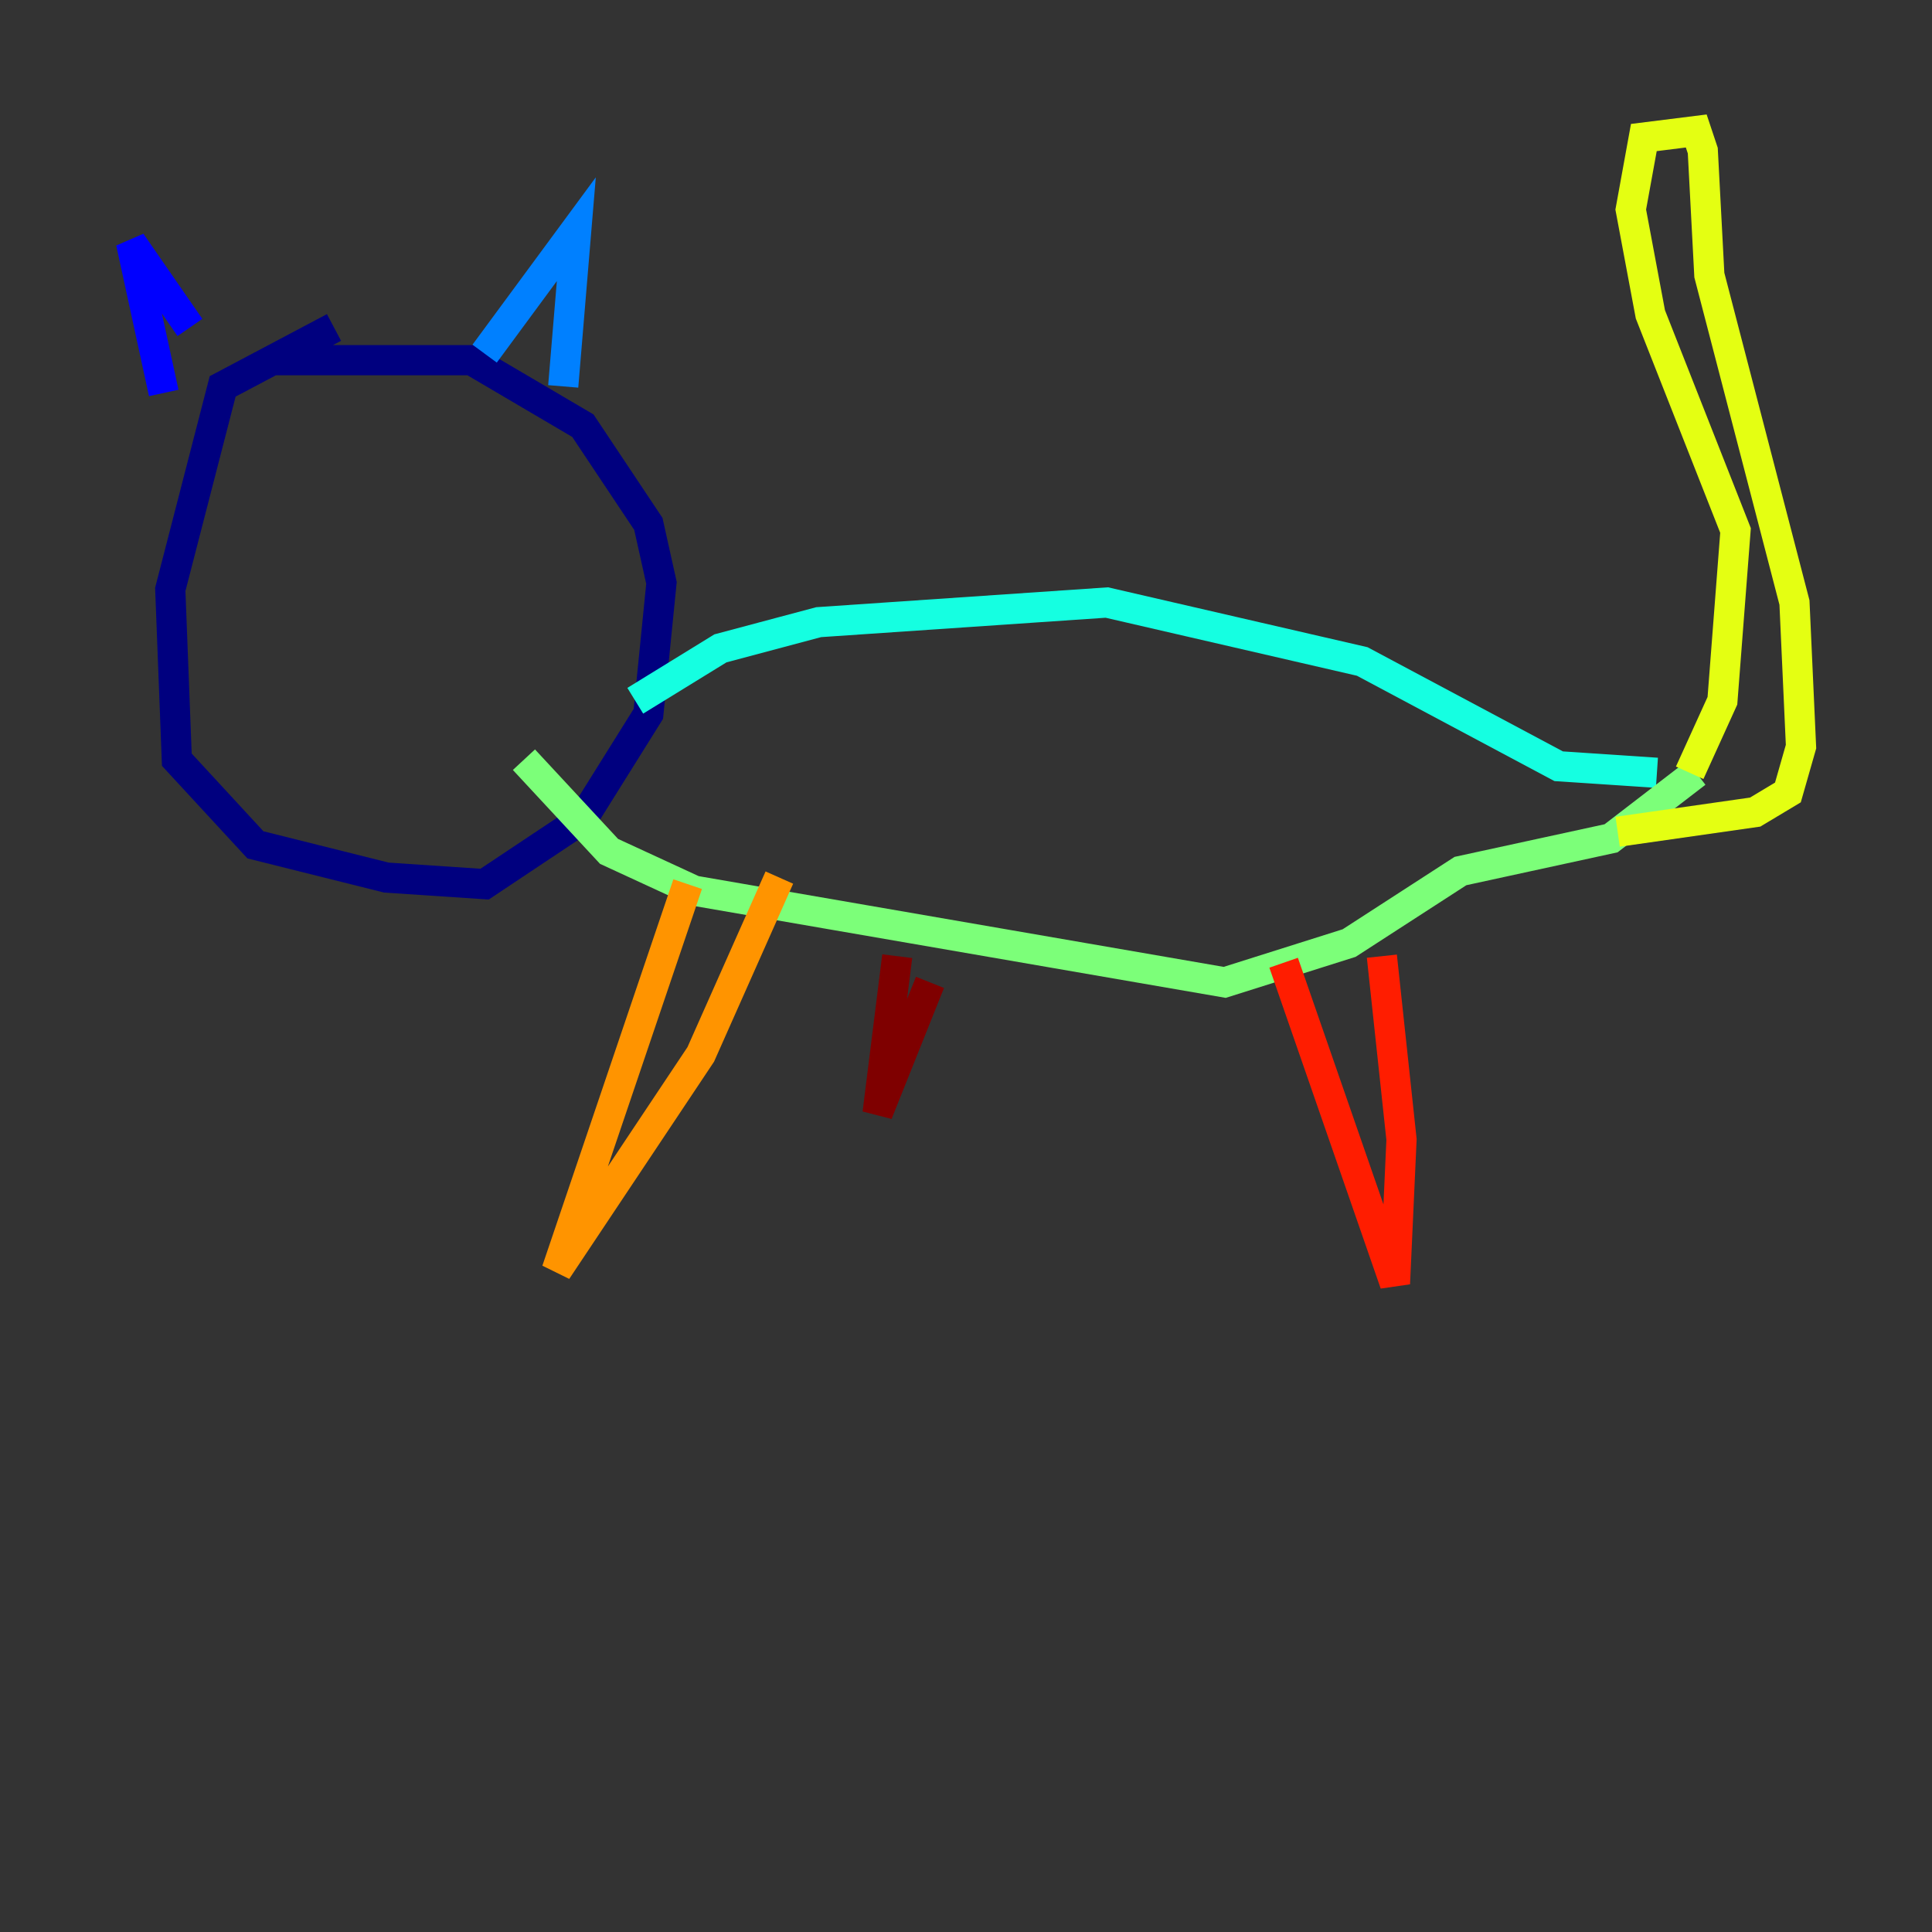 <?xml version="1.0" encoding="utf-8" ?>
<svg baseProfile="tiny" height="128" version="1.2" viewBox="0,0,128,128" width="128" xmlns="http://www.w3.org/2000/svg" xmlns:ev="http://www.w3.org/2001/xml-events" xmlns:xlink="http://www.w3.org/1999/xlink"><rect x="0" y="0" width="128" height="128" fill="#333333" stroke="none"/><defs /><polyline fill="none" points="22.129,21.695 14.752,25.6 11.281,39.051 11.715,50.332 16.922,55.973 25.6,58.142 32.108,58.576 38.617,54.237 42.956,47.295 43.824,38.617 42.956,34.712 38.617,28.203 31.241,23.864 18.224,23.864" stroke="#00007f" stroke-width="2" /><polyline fill="none" points="10.848,26.034 8.678,16.054 12.583,21.695" stroke="#0000ff" stroke-width="2" /><polyline fill="none" points="32.108,23.43 38.183,15.186 37.315,25.6" stroke="#0080ff" stroke-width="2" /><polyline fill="none" points="42.088,46.427 47.729,42.956 54.237,41.22 73.329,39.919 90.251,43.824 103.268,50.766 109.776,51.2" stroke="#15ffe1" stroke-width="2" /><polyline fill="none" points="34.712,50.332 40.352,56.407 45.993,59.01 81.139,65.085 89.383,62.481 96.759,57.709 106.739,55.539 112.38,51.2" stroke="#7cff79" stroke-width="2" /><polyline fill="none" points="111.946,51.2 114.115,46.427 114.983,35.146 109.342,20.827 108.041,13.885 108.909,9.112 112.38,8.678 112.814,9.98 113.248,18.224 118.888,39.919 119.322,49.464 118.454,52.502 116.285,53.803 107.173,55.105" stroke="#e4ff12" stroke-width="2" /><polyline fill="none" points="45.559,58.576 36.881,84.176 46.427,69.858 51.634,58.142" stroke="#ff9400" stroke-width="2" /><polyline fill="none" points="85.044,63.783 92.42,85.044 92.854,75.498 91.552,63.349" stroke="#ff1d00" stroke-width="2" /><polyline fill="none" points="59.444,63.349 58.142,73.763 61.614,65.085" stroke="#7f0000" stroke-width="2" /></svg>